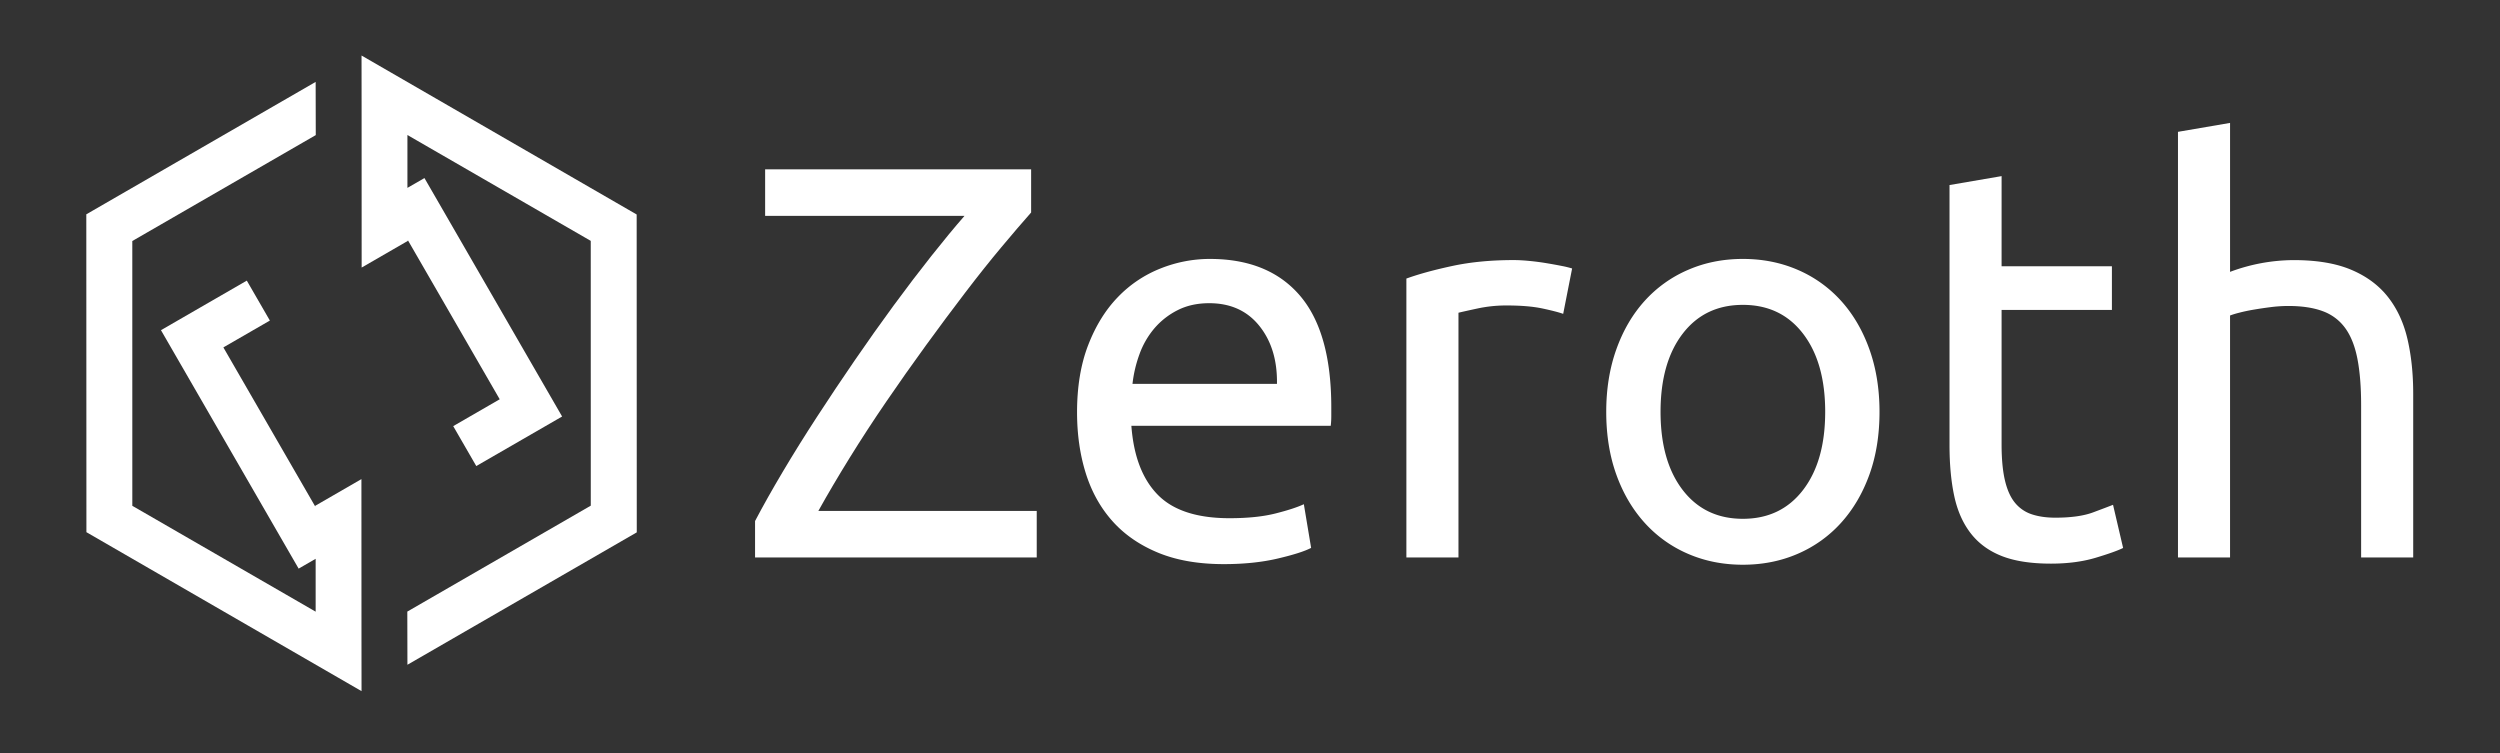 <svg xmlns="http://www.w3.org/2000/svg" viewBox="0 0 3360 1012">
  <rect x="0" y="0" width="3360" height="1012" fill="#333333" stroke="none"/>
  <defs>
    <style>.cls-1{fill:#fff;}</style>
  </defs>
  <title>Logo</title>
  <g id="Logo" data-name="Layer 10">
    <polygon class="cls-1" points="486.05 928.98 486.05 928.98 486.05 928.98 486.05 928.98"/>
    <polygon class="cls-1"
             points="116 288.04 116.14 715.25 485.91 928.9 485.83 857.64 485.75 643.93 423.72 679.74 423.61 680.65 423.4 680.29 300.21 466.91 362.7 430.83 331.71 377.15 269.48 413.07 216.34 443.76 247.18 497.17 401.36 764.23 424.23 751.02 424.23 822.08 177.84 679.81 177.81 323.93 424.39 181.57 424.23 110.08 116 288.04"/>
    <polygon class="cls-1"
             points="855.82 715.49 855.68 288.28 485.91 74.63 485.99 145.89 486.06 359.6 548.09 323.79 548.21 322.88 548.41 323.25 671.61 536.63 609.12 572.71 640.11 626.38 702.33 590.46 755.48 559.78 724.64 506.37 570.46 239.31 547.58 252.51 547.58 181.46 793.97 323.73 794.01 679.6 547.43 821.97 547.58 893.45 855.82 715.49"/>
    <path class="cls-1"
          d="M1385.84,285.58q-17.32,19.58-40.27,47t-48.54,61q-25.6,33.5-52.68,70.75t-53.06,75.26q-26,38-49.3,75.64t-42.15,71.5h293.52v62.47H1014.8V700.27q15.8-30.09,37.25-66.23T1098,560.28q24.45-37.63,50.8-76t52.31-73.76q26-35.37,50.43-66.23t44.78-54.19H1028.34V227.62h357.5Z"/>
    <path class="cls-1"
          d="M1447.56,554.26q0-51.93,15.05-90.69t39.89-64.35a162.14,162.14,0,0,1,57.2-38.38A178.74,178.74,0,0,1,1625.93,348q79,0,121.17,49.3t42.15,150.15v11.67a108.05,108.05,0,0,1-.75,13.17H1520.57q4.52,61,35.37,92.57t96.34,31.61q36.87,0,62.09-6.4t38-12.42l9.78,58.7q-12.81,6.77-44.78,14.3t-72.63,7.53q-51.19,0-88.43-15.43T1495,700.27q-24.1-27.09-35.75-64.35T1447.56,554.26Zm268.69-38.38q.74-47.42-23.71-77.9t-67.36-30.48q-24.1,0-42.52,9.41a100.31,100.31,0,0,0-31.23,24.46A112.48,112.48,0,0,0,1531.48,476a170.52,170.52,0,0,0-9.41,39.89Z"/>
    <path class="cls-1"
          d="M2034.6,349.55q9,0,20.7,1.13t23,3q11.29,1.89,20.7,3.76a128.57,128.57,0,0,1,13.92,3.39l-12,61q-8.29-3-27.47-7.15t-49.3-4.14a183.77,183.77,0,0,0-38.76,4.14q-19.19,4.14-25.21,5.64v328.9h-70V374.39q24.84-9,61.72-16.93T2034.6,349.55Z"/>
    <path class="cls-1"
          d="M2526.06,553.51q0,46.67-13.55,84.29t-38,64.73a167.23,167.23,0,0,1-58.33,41.77Q2382.31,759,2342.42,759t-73.76-14.68a167.11,167.11,0,0,1-58.33-41.77q-24.47-27.09-38-64.73t-13.55-84.29q0-45.9,13.55-83.92t38-65.1a167.12,167.12,0,0,1,58.33-41.77Q2302.53,348,2342.42,348t73.76,14.68a167.24,167.24,0,0,1,58.33,41.77q24.45,27.1,38,65.1T2526.06,553.51Zm-73,0q0-66.22-29.73-105t-80.91-38.76q-51.19,0-80.91,38.76t-29.73,105q0,66.24,29.73,105t80.91,38.76q51.17,0,80.91-38.76T2453.05,553.51Z"/>
    <path class="cls-1"
          d="M2690.13,357.83h148.27v58.7H2690.13V597.16q0,29.35,4.52,48.54t13.55,30.11a48.71,48.71,0,0,0,22.58,15.43q13.55,4.52,31.61,4.52,31.61,0,50.8-7.15t26.72-10.16l13.55,58q-10.55,5.27-36.88,13.17t-60.21,7.9q-39.9,0-65.85-10.16t-41.77-30.48q-15.8-20.32-22.2-50t-6.4-68.87V248.7l70-12Z"/>
    <path class="cls-1"
          d="M2927.2,749.19v-572l70-12v200.2a245.57,245.57,0,0,1,85.8-15.8q46.66,0,77.52,13.17t49.3,36.88q18.43,23.71,26,56.82t7.53,73V749.19h-70V544.48q0-36.13-4.89-61.71t-16.18-41.39a64.12,64.12,0,0,0-30.11-23q-18.82-7.14-46.66-7.15a188.72,188.72,0,0,0-23.33,1.51q-12,1.52-23,3.39t-19.57,4.14a116.71,116.71,0,0,0-12.42,3.76V749.19Z"/>
  </g>
</svg>
